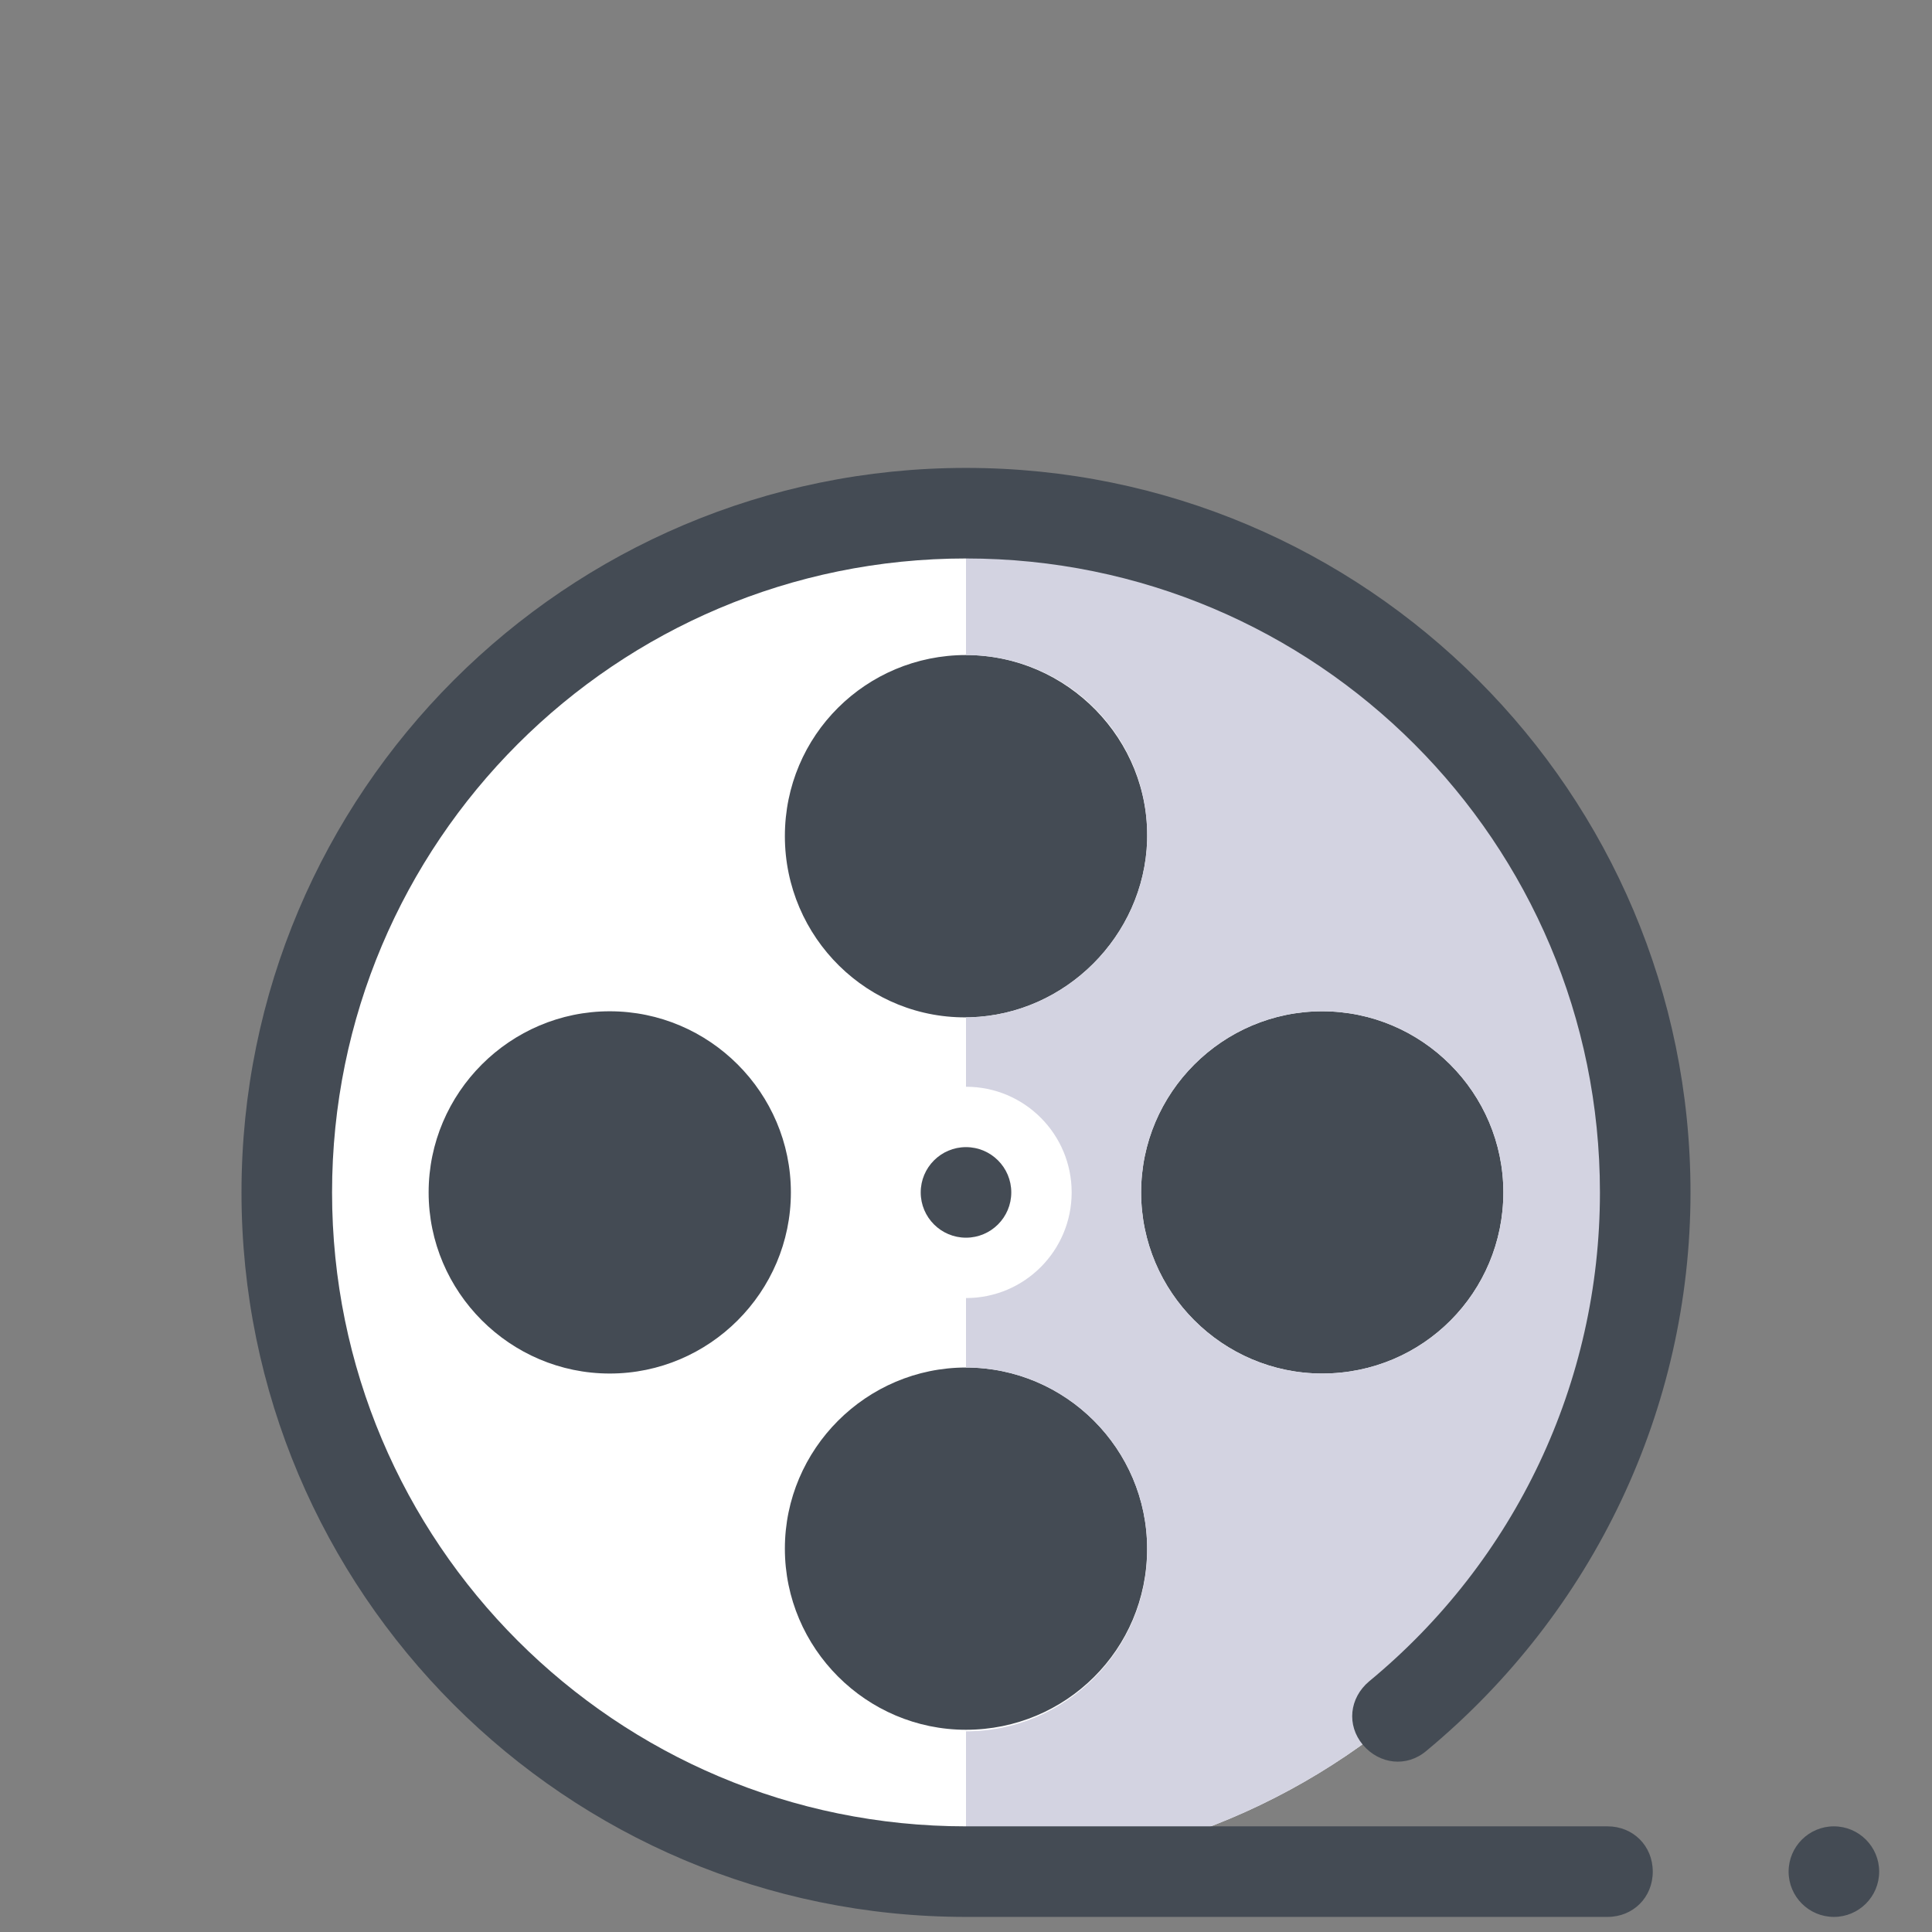 <?xml version="1.0" encoding="UTF-8"?>
<svg xmlns="http://www.w3.org/2000/svg" xmlns:xlink="http://www.w3.org/1999/xlink" width="64px" height="64px" viewBox="0 0 64 64" version="1.1">
<rect x="0" y="0" width="64" height="64" fill="#808080" stroke="none"/>
<g id="surface267355">
<path style=" stroke:none;fill-rule:nonzero;fill:rgb(26.667%,29.412%,32.941%);fill-opacity:1;" d="M 32 17 C 19.574 17 9.5 27.074 9.5 39.5 C 9.5 51.926 19.574 62 32 62 C 44.426 62 54.5 51.926 54.5 39.5 C 54.5 27.074 44.426 17 32 17 Z M 32 17 "/>
<path style=" stroke:none;fill-rule:nonzero;fill:rgb(100%,100%,100%);fill-opacity:1;" d="M 32 17 C 19.551 17 9.5 27.051 9.5 39.5 C 9.5 51.949 19.551 62 32 62 C 44.449 62 54.5 51.949 54.5 39.5 C 54.5 27.051 44.449 17 32 17 M 32 21.699 C 35.352 21.699 38.102 24.5 38 27.852 C 37.898 31 35.301 33.602 32.148 33.699 C 28.75 33.801 26 31.051 26 27.699 C 26 24.352 28.699 21.699 32 21.699 M 20.199 45.5 C 16.898 45.5 14.199 42.801 14.199 39.5 C 14.199 36.199 16.898 33.5 20.199 33.5 C 23.5 33.5 26.199 36.199 26.199 39.5 C 26.199 42.801 23.5 45.5 20.199 45.5 M 32 57.301 C 28.699 57.301 26 54.602 26 51.301 C 26 48 28.699 45.301 32 45.301 C 35.301 45.301 38 48 38 51.301 C 38 54.648 35.301 57.301 32 57.301 M 43.801 45.5 C 40.5 45.5 37.801 42.801 37.801 39.5 C 37.801 36.199 40.5 33.5 43.801 33.5 C 47.102 33.5 49.801 36.199 49.801 39.5 C 49.801 42.801 47.148 45.5 43.801 45.5 "/>
<path style=" stroke:none;fill-rule:nonzero;fill:rgb(82.745%,82.745%,88.235%);fill-opacity:1;" d="M 37.801 39.5 C 37.801 36.199 40.5 33.5 43.801 33.5 C 47.102 33.5 49.801 36.199 49.801 39.5 C 49.801 42.801 47.148 45.5 43.801 45.5 C 40.5 45.5 37.801 42.801 37.801 39.5 M 32 17 L 32 21.699 C 35.301 21.699 38 24.352 38 27.648 C 38 27.699 38 27.75 38 27.852 C 37.898 31 35.301 33.602 32.148 33.699 C 32.102 33.699 32.051 33.699 32 33.699 L 32 45.301 C 35.301 45.301 38 48 38 51.301 C 38 51.301 38 51.301 38 51.352 C 38 54.648 35.301 57.352 32 57.352 L 32 62 C 44.449 62 54.5 51.949 54.5 39.5 C 54.5 27.102 44.449 17 32 17 "/>
<path style=" stroke:none;fill-rule:nonzero;fill:rgb(100%,100%,100%);fill-opacity:1;" d="M 32 36 C 30.066 36 28.5 37.566 28.5 39.5 C 28.5 41.434 30.066 43 32 43 C 33.934 43 35.5 41.434 35.5 39.5 C 35.5 37.566 33.934 36 32 36 Z M 32 36 "/>
<path style=" stroke:none;fill-rule:nonzero;fill:rgb(26.667%,29.412%,32.941%);fill-opacity:1;" d="M 32 38 C 31.172 38 30.5 38.672 30.5 39.5 C 30.5 40.328 31.172 41 32 41 C 32.828 41 33.5 40.328 33.5 39.5 C 33.5 38.672 32.828 38 32 38 Z M 32 38 "/>
<path style=" stroke:none;fill-rule:nonzero;fill:rgb(26.667%,29.412%,32.941%);fill-opacity:1;" d="M 53.25 60.5 L 32 60.5 C 20.398 60.5 11 51.102 11 39.5 C 11 27.898 20.398 18.5 32 18.5 C 43.602 18.5 53 27.898 53 39.5 C 53 45.801 50.199 51.699 45.352 55.699 C 44.699 56.25 44.602 57.148 45.148 57.801 C 45.699 58.449 46.602 58.551 47.25 58 C 52.801 53.398 56 46.648 56 39.5 C 56 26.25 45.25 15.5 32 15.5 C 18.75 15.5 8 26.25 8 39.5 C 8 52.75 18.75 63.5 32 63.5 L 53.25 63.5 C 54.102 63.5 54.75 62.852 54.75 62 C 54.75 61.148 54.102 60.5 53.25 60.5 Z M 60.75 60.5 C 59.922 60.5 59.25 61.172 59.25 62 C 59.25 62.828 59.922 63.5 60.75 63.5 C 61.578 63.5 62.25 62.828 62.25 62 C 62.25 61.172 61.578 60.5 60.75 60.5 Z M 60.75 60.5 "/>
</g>
</svg>
